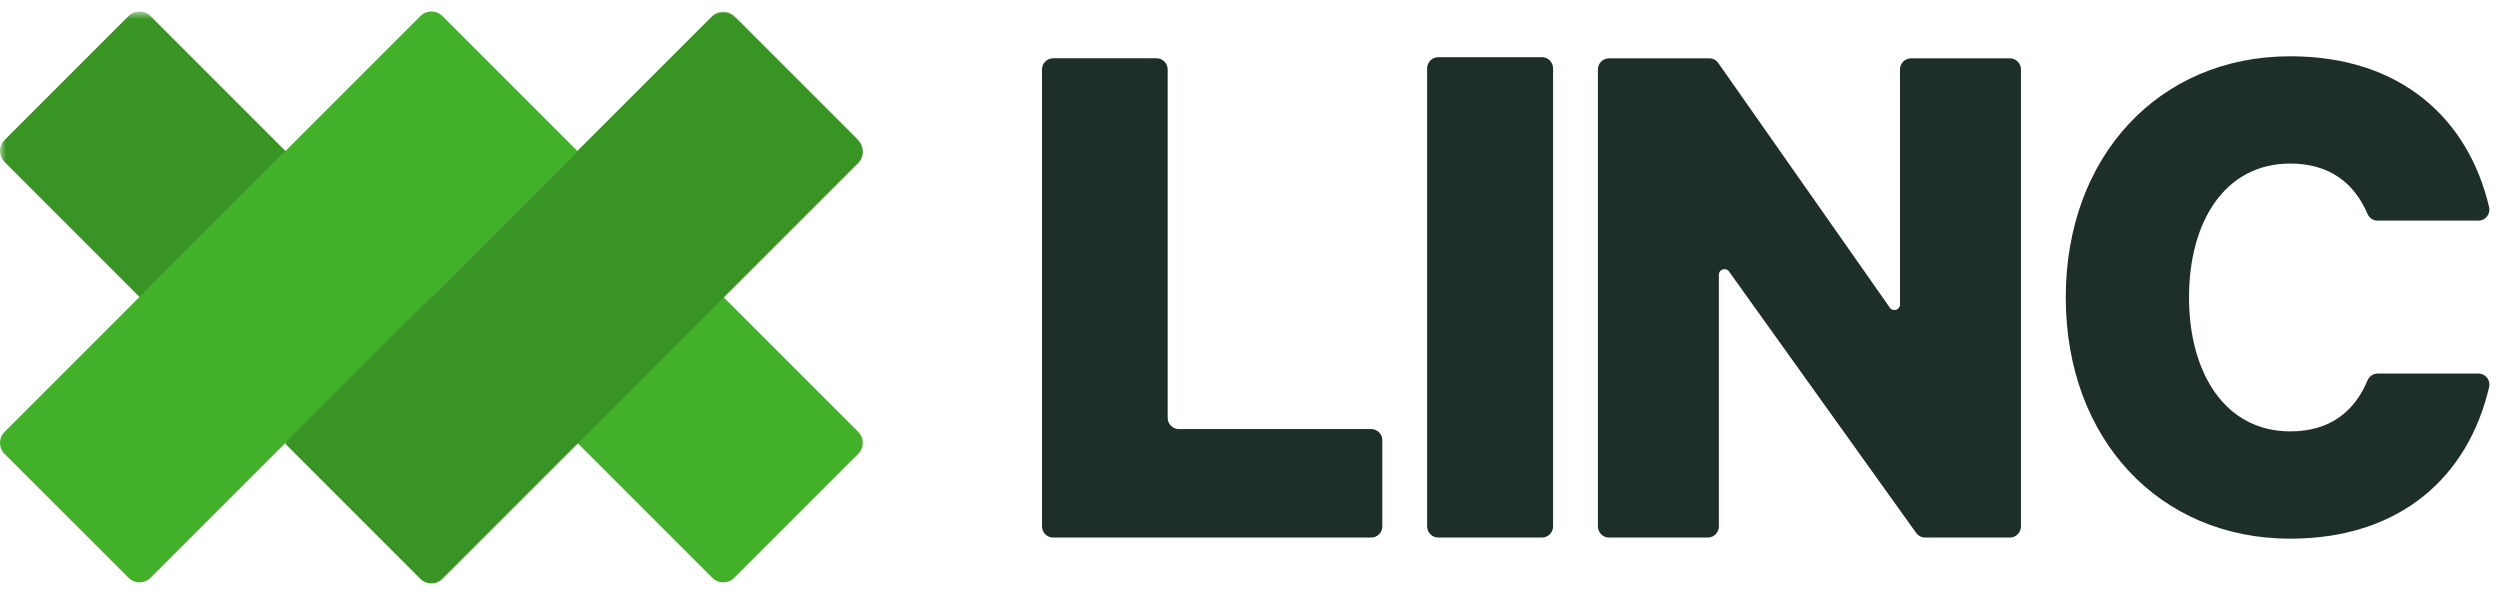 <!-- <?xml version="1.0" encoding="UTF-8"?> -->
<svg class="mobile-logo" width="128px" height="31px" viewBox="0 0 206 48" version="1.1" xmlns="http://www.w3.org/2000/svg" xmlns:xlink="http://www.w3.org/1999/xlink">
    <!-- Generator: Sketch 51.2 (57519) - http://www.bohemiancoding.com/sketch -->
    <title>Group 17</title>
    <desc>Created with Sketch.</desc>
    <defs>
        <polygon id="path-1" points="0 0.875 71.092 0.875 71.092 47.917 0 47.917"></polygon>
    </defs>
    <g id="Symbols" stroke="none" stroke-width="1" fill="none" fill-rule="evenodd">
        <g id="logo-linc-neue-horz" transform="translate(-31, -32)">
            <g id="Group-17" transform="translate(31, 31)">
                <g id="Group-3" transform="translate(0, 0.125)">
                    <mask id="mask-2" fill="white">
                        <use xlink:href="#path-1"></use>
                    </mask>
                    <g id="Clip-2"></g>
                    <path d="M70.718,13.273 L36.447,47.544 C35.949,48.042 35.142,48.042 34.644,47.544 L0.373,13.273 C-0.125,12.775 -0.125,11.967 0.373,11.469 L10.594,1.249 C11.092,0.751 11.9,0.751 12.398,1.249 L35.546,24.396 L58.694,1.249 C59.192,0.751 59.999,0.751 60.497,1.249 L70.718,11.469 C71.216,11.967 71.216,12.775 70.718,13.273" id="Fill-1" fill="#389423" mask="url(#mask-2)"></path>
                </g>
                <g id="Group-6" transform="translate(0, 0.125)" fill="#43B02A">
                    <path d="M0.373,35.519 L34.645,1.248 C35.142,0.75 35.95,0.75 36.447,1.248 L70.719,35.519 C71.216,36.017 71.216,36.825 70.719,37.323 L60.498,47.543 C59.999,48.041 59.191,48.041 58.694,47.543 L35.547,24.396 L12.398,47.543 C11.899,48.041 11.092,48.041 10.595,47.543 L0.373,37.323 C-0.124,36.825 -0.124,36.017 0.373,35.519" id="Fill-4"></path>
                </g>
                <path d="M86.779,4.858 L95.298,4.858 C95.805,4.858 96.217,5.269 96.217,5.777 L96.217,34.49 C96.217,34.998 96.628,35.409 97.135,35.409 L112.985,35.409 C113.492,35.409 113.904,35.821 113.904,36.328 L113.904,43.431 C113.904,43.938 113.492,44.35 112.985,44.35 L86.779,44.35 C86.272,44.35 85.861,43.938 85.861,43.431 L85.861,5.777 C85.861,5.269 86.272,4.858 86.779,4.858" id="Fill-7" fill="#1D2F28"></path>
                <path d="M127.053,44.35 L118.516,44.35 C118.008,44.35 117.595,43.938 117.595,43.429 L117.595,5.688 C117.595,5.178 118.008,4.766 118.516,4.766 L127.053,4.766 C127.562,4.766 127.974,5.178 127.974,5.688 L127.974,43.429 C127.974,43.938 127.562,44.35 127.053,44.35" id="Fill-9" fill="#1D2F28"></path>
                <path d="M165.609,44.35 L158.638,44.35 C158.342,44.35 158.064,44.206 157.891,43.967 L142.468,22.422 C142.209,22.059 141.635,22.244 141.635,22.691 L141.635,43.431 C141.635,43.938 141.224,44.35 140.717,44.35 L132.586,44.35 C132.078,44.35 131.667,43.938 131.667,43.431 L131.667,5.777 C131.667,5.269 132.078,4.859 132.586,4.859 L140.837,4.859 C141.136,4.859 141.417,5.003 141.588,5.25 L155.723,25.407 C155.98,25.773 156.558,25.591 156.558,25.142 L156.558,5.777 C156.558,5.269 156.969,4.859 157.477,4.859 L165.609,4.859 C166.116,4.859 166.527,5.269 166.527,5.777 L166.527,43.431 C166.527,43.938 166.116,44.35 165.609,44.35" id="Fill-11" fill="#1D2F28"></path>
                <path d="M188.715,4.692 C197.846,4.692 203.398,9.861 205.101,17.117 C205.234,17.685 204.813,18.234 204.23,18.234 L195.908,18.234 C195.54,18.234 195.221,18.004 195.075,17.665 C194.003,15.163 191.984,13.532 188.715,13.532 C183.385,13.532 180.376,18.234 180.376,24.567 C180.376,30.836 183.385,35.601 188.715,35.601 C191.986,35.601 194.006,33.968 195.078,31.411 C195.221,31.069 195.542,30.836 195.913,30.836 L204.232,30.836 C204.815,30.836 205.235,31.383 205.103,31.951 C203.403,39.267 197.85,44.442 188.715,44.442 C177.931,44.442 170.219,36.229 170.219,24.567 C170.219,12.905 177.931,4.692 188.715,4.692" id="Fill-13" fill="#1D2F28"></path>
                <path d="M70.718,11.678 L60.497,1.457 C59.999,0.959 59.192,0.959 58.694,1.457 L35.546,24.605 L35.54,24.599 L23.516,36.623 L34.644,47.752 C35.142,48.25 35.949,48.25 36.447,47.752 L70.718,13.482 C71.216,12.984 71.216,12.176 70.718,11.678" id="Fill-15" fill="#389423"></path>
            </g>
        </g>
    </g>
</svg>